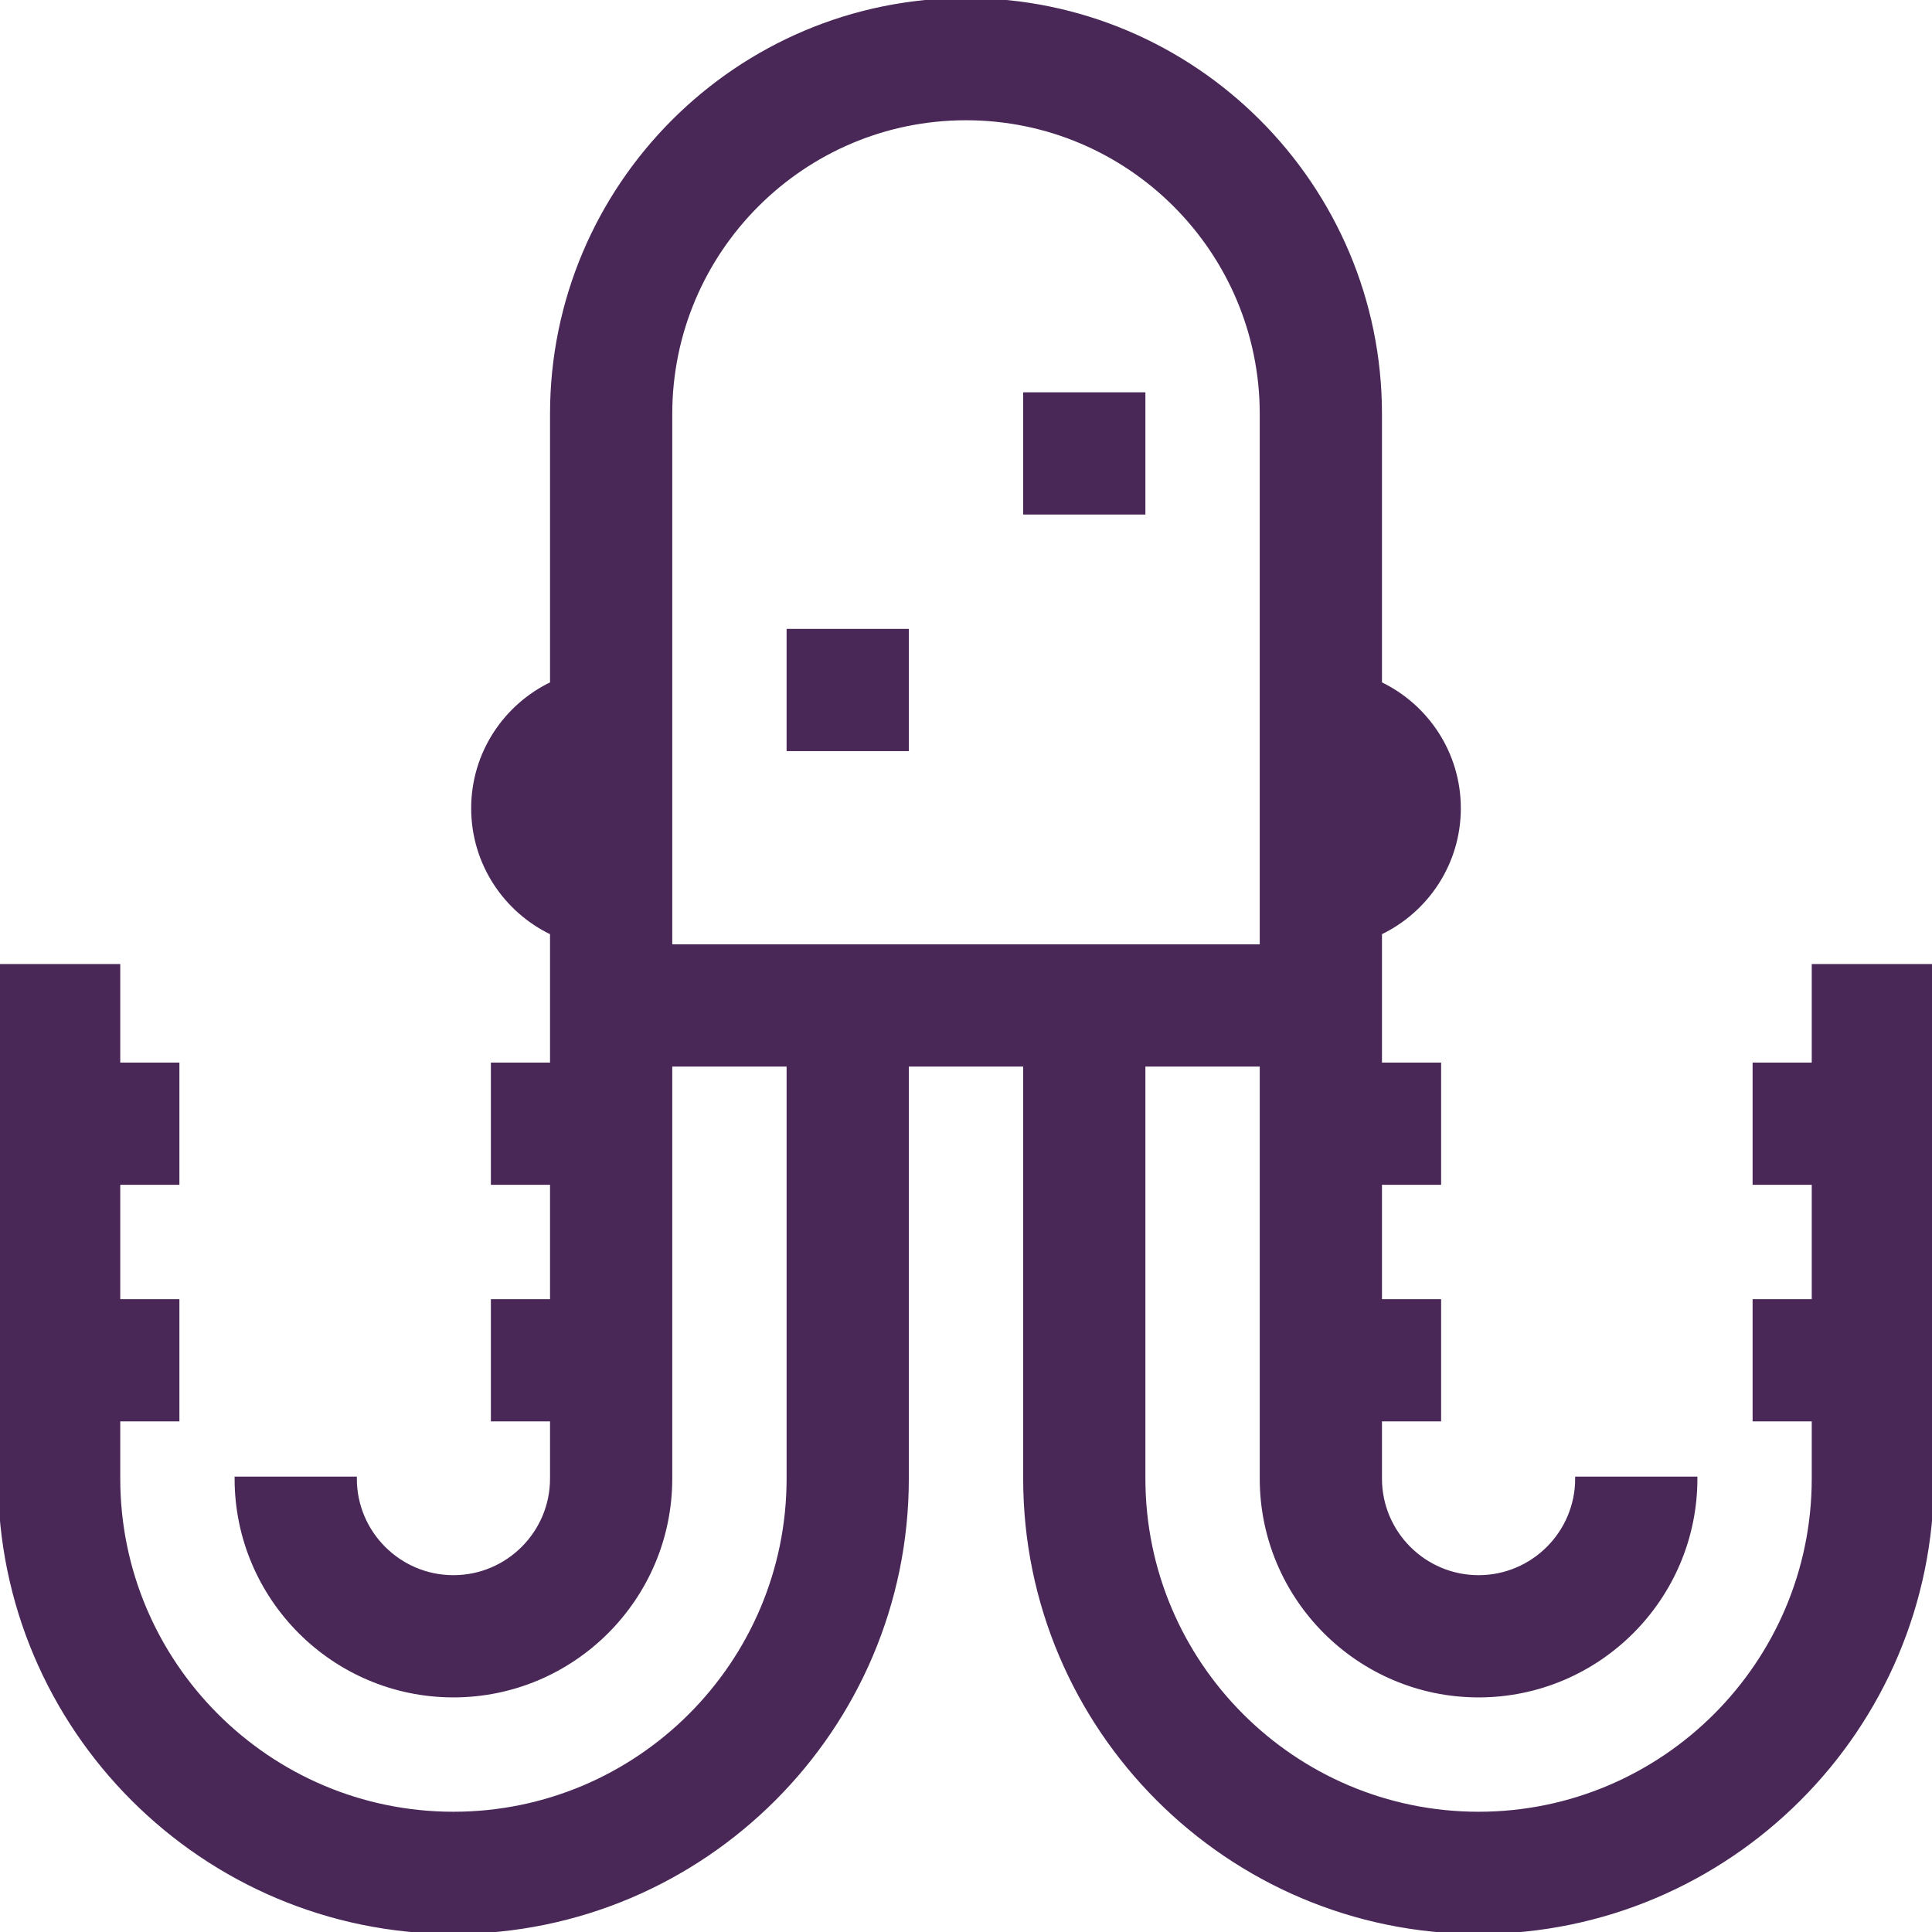 <!DOCTYPE svg PUBLIC "-//W3C//DTD SVG 1.1//EN" "http://www.w3.org/Graphics/SVG/1.1/DTD/svg11.dtd">
<!-- Uploaded to: SVG Repo, www.svgrepo.com, Transformed by: SVG Repo Mixer Tools -->
<svg fill="#492858" version="1.1" id="Capa_1" xmlns="http://www.w3.org/2000/svg" xmlns:xlink="http://www.w3.org/1999/xlink" viewBox="0 0 490 490" xml:space="preserve" width="800px" height="800px" stroke="#492858">
<g id="SVGRepo_bgCarrier" stroke-width="0"/>
<g id="SVGRepo_tracerCarrier" stroke-linecap="round" stroke-linejoin="round"/>
<g id="SVGRepo_iconCarrier"> <g id="XMLID_844_"> <rect id="XMLID_845_" x="200" y="160" width="30" height="30"/> <rect id="XMLID_846_" x="260" y="100" width="30" height="30"/> <path id="XMLID_847_" d="M460,245v25h-15v30h15v30h-15v30h15v15c0,46.869-38.131,85-85,85s-85-38.131-85-85V270h30v105 c0,30.327,24.673,55,55,55s55-24.673,55-55h-30c0,13.785-11.215,25-25,25s-25-11.215-25-25v-15h15v-30h-15v-30h15v-30h-15v-33.384 c11.814-5.628,20-17.682,20-31.616s-8.186-25.988-20-31.616V105C350,47.103,302.897,0,245,0c-57.897,0-105,47.103-105,105v68.384 c-11.814,5.628-20,17.682-20,31.616s8.186,25.989,20,31.616V270h-15v30h15v30h-15v30h15v15c0,13.785-11.215,25-25,25 s-25-11.215-25-25H60c0,30.327,24.673,55,55,55s55-24.673,55-55V270h30v105c0,46.869-38.131,85-85,85s-85-38.131-85-85v-15h15v-30 H30v-30h15v-30H30v-25H0v130c0,63.411,51.589,115,115,115s115-51.589,115-115V270h30v105c0,63.411,51.589,115,115,115 s115-51.589,115-115V245H460z M170,105c0-41.355,33.645-75,75-75c41.355,0,75,33.645,75,75v135H170V105z"/> </g> </g>
</svg>